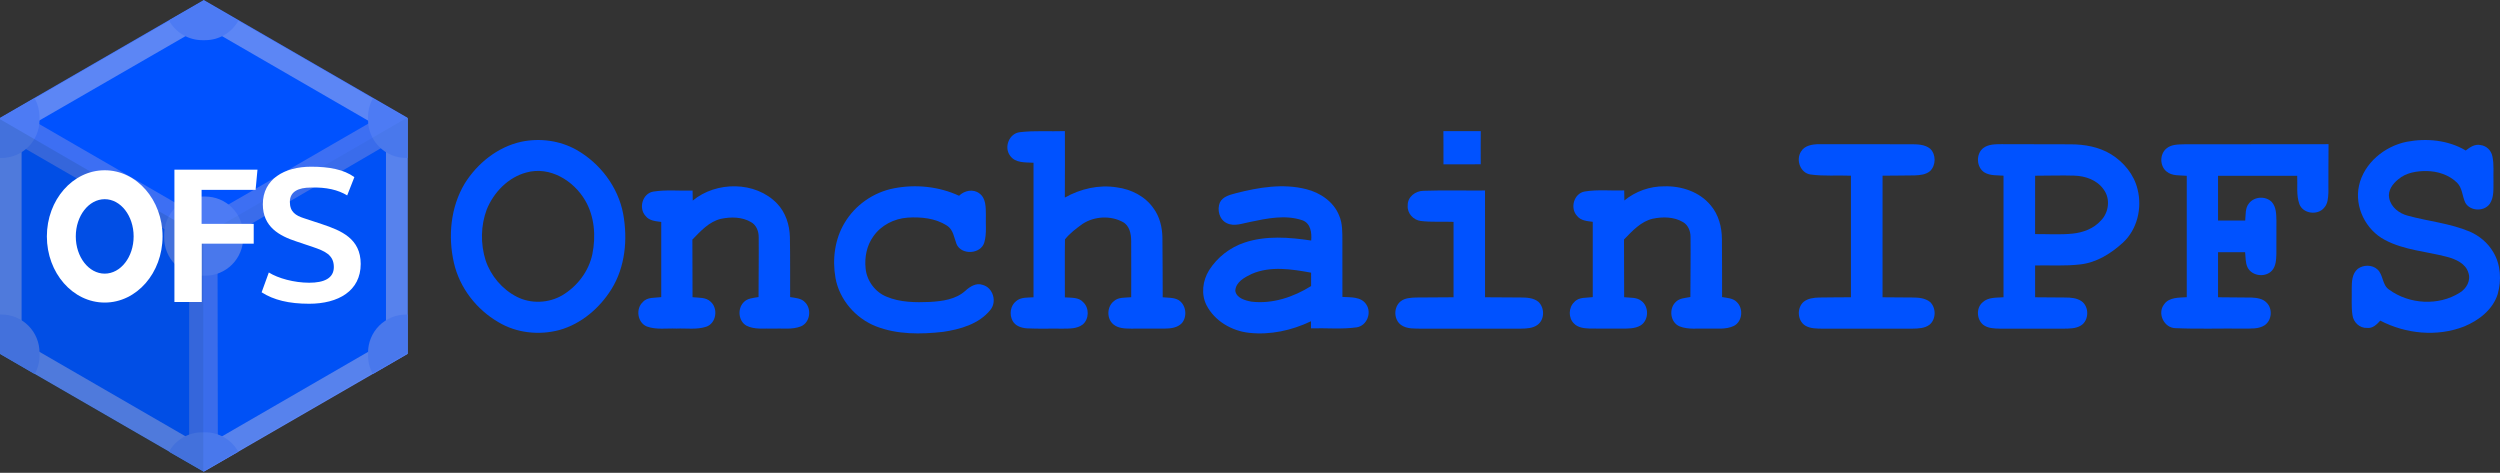 <svg width="4214" height="797" xmlns="http://www.w3.org/2000/svg" xmlns:xlink="http://www.w3.org/1999/xlink" xml:space="preserve" overflow="hidden"><rect width="100%" height="100%" fill="#333333" stroke="none"/><defs><clipPath id="clip0"><rect x="62" y="1319" width="4214" height="797"/></clipPath></defs><g clip-path="url(#clip0)" transform="translate(-62 -1319)"><path d="M4038.35 1631.83C4046.78 1593.9 4081.32 1565.53 4118.52 1558.02 4152.03 1551.57 4188.55 1555.01 4218.27 1572.67 4225.35 1567.16 4233.65 1561.37 4243.2 1563.53 4253.19 1564.66 4261.24 1572.64 4263.15 1582.41 4266.22 1596.41 4264.5 1610.91 4265 1625.13 4264.75 1637.71 4266.16 1651.62 4258.7 1662.61 4249.15 1676.17 4225.25 1675.1 4217.39 1660.45 4212.32 1649.49 4212.6 1635.93 4203.61 1626.94 4190.08 1613.7 4170.79 1607.5 4152.13 1607.31 4135.5 1607.18 4117.71 1610.03 4104.68 1621.12 4095.22 1628.63 4086.58 1640.06 4089.18 1652.84 4092.12 1668.21 4106 1678.77 4120.53 1682.56 4155.07 1692.04 4191.4 1695.3 4224.69 1709.24 4241.23 1716.35 4255.73 1728.5 4264.78 1744.15 4277.37 1765.1 4278.65 1791.44 4272.17 1814.61 4263.96 1841.01 4240.19 1859.2 4215.48 1869.35 4169.88 1887.13 4117.24 1881.84 4074.18 1859.45 4068.32 1865.81 4061.43 1873.01 4051.91 1871.7 4039.57 1872.42 4028.96 1862.3 4027.36 1850.4 4025.07 1835.84 4026.45 1821.03 4026.07 1806.34 4026.11 1794.47 4026.29 1780.45 4036.28 1772.15 4045.74 1765.01 4060.77 1764.98 4069.57 1773.28 4079.57 1782.54 4077.22 1799.55 4089.18 1807.28 4123.1 1832.05 4172.48 1834.96 4208.22 1812.32 4219.46 1805.56 4227.29 1791.75 4222.66 1778.63 4217.96 1763.04 4201.55 1756.02 4187.17 1752.04 4152.1 1742.81 4114.55 1740.74 4081.98 1723.45 4049.72 1706.54 4030.37 1667.71 4038.35 1631.83Z" fill="#0052FF" fill-rule="evenodd"/><path d="M3097.66 1574.7C3103.64 1564.07 3117.16 1562.12 3128.26 1562.02 3179.67 1561.93 3231.08 1562.18 3282.5 1562.15 3293.79 1562.18 3306.37 1562.18 3315.61 1569.76 3325.58 1579.51 3325.36 1597.6 3315.42 1607.29 3308.19 1613.48 3298.19 1614.3 3289.13 1614.65 3271.15 1614.99 3253.19 1614.9 3235.24 1615.15 3235.2 1683.47 3235.24 1751.77 3235.2 1820.09 3252.09 1820.25 3268.98 1820.44 3285.86 1820.47 3296.02 1820.5 3307.12 1821.41 3315.39 1828.08 3325.89 1838.05 3325.61 1857.62 3314.01 1866.65 3305.86 1872.56 3295.33 1872.78 3285.74 1872.97 3235.36 1873 3185.02 1872.94 3134.67 1873 3124.7 1872.84 3114.01 1873.16 3105.11 1867.97 3091.59 1859.69 3090.43 1838.27 3102.06 1827.89 3109.39 1821.88 3119.3 1820.75 3128.45 1820.5 3146.24 1820.18 3164.07 1820.22 3181.94 1820.06 3181.94 1751.74 3181.94 1683.44 3181.94 1615.15 3159.29 1614.21 3136.43 1616.25 3113.95 1613.14 3096.65 1610.78 3088.82 1588.79 3097.66 1574.7Z" fill="#0052FF" fill-rule="evenodd"/><path d="M3405.01 1568.54C3413.88 1561.87 3425.53 1562.13 3436.1 1562 3474.87 1562.13 3513.61 1562.09 3552.38 1562.25 3575.83 1562.31 3600 1566.56 3620.27 1578.95 3641.76 1592.19 3659.26 1613.27 3665.11 1638.18 3673.04 1669.63 3664.61 1705.71 3640.37 1728.07 3620.36 1746.28 3596 1761.66 3568.56 1764.68 3543.29 1767.7 3517.77 1765.97 3492.37 1766.44 3492.4 1784.34 3492.37 1802.2 3492.4 1820.1 3509.27 1820.29 3526.17 1820.44 3543.07 1820.48 3552.45 1820.54 3562.55 1821.17 3570.57 1826.67 3583.85 1835.98 3583.45 1859.1 3569.63 1867.68 3560.72 1873.16 3549.9 1872.81 3539.86 1873 3504.17 1872.94 3468.45 1873 3432.77 1872.97 3423.23 1872.72 3412.72 1872.53 3404.85 1866.43 3393.68 1857.34 3392.74 1837.9 3404 1828.5 3413.32 1819.63 3427.26 1821.01 3439.12 1820.03 3439.12 1751.72 3439.12 1683.44 3439.12 1615.12 3428.33 1614.27 3416.56 1615.44 3406.93 1609.62 3393.21 1600.94 3392.33 1578.48 3405.01 1568.54M3492.4 1615.19C3492.34 1647.99 3492.43 1680.76 3492.34 1713.57 3513.42 1713.47 3534.57 1714.92 3555.59 1712.78 3573.19 1711.02 3591.06 1704.38 3603.08 1690.95 3616.68 1677.49 3619.67 1654 3607.96 1638.46 3597.1 1622.55 3577.31 1615.63 3558.74 1615.06 3536.62 1614.37 3514.49 1615.22 3492.4 1615.19Z" fill="#0052FF" fill-rule="evenodd"/><path d="M3713.79 1569.23C3722.22 1562.16 3733.89 1562.47 3744.29 1562.22 3825.21 1562.22 3906.09 1562.06 3987 1562 3986.62 1589.18 3986.91 1616.35 3986.75 1643.53 3986.28 1652.26 3985.97 1662.1 3979.79 1668.95 3969.07 1682.46 3944.15 1679.57 3937.84 1663.07 3932.39 1647.8 3934.93 1631.21 3934.18 1615.32 3889.69 1615.44 3845.21 1615.35 3800.72 1615.38 3800.72 1640.51 3800.72 1665.65 3800.72 1690.78 3815.99 1690.78 3831.26 1690.78 3846.55 1690.78 3847.53 1680.95 3846.21 1669.64 3853.04 1661.56 3862.07 1650.06 3881.16 1649.03 3891.35 1659.55 3898.85 1668 3898.88 1680.07 3899.13 1690.78 3899.03 1709.57 3899.16 1728.36 3899.06 1747.18 3898.72 1756.79 3898.38 1767.66 3891.54 1775.2 3880.54 1787.27 3857.75 1784.53 3850.47 1769.7 3846.74 1761.75 3847.24 1752.67 3846.4 1744.13 3831.16 1744.13 3815.93 1744.13 3800.72 1744.13 3800.72 1769.45 3800.69 1794.74 3800.72 1820.07 3819.5 1820.32 3838.28 1820.29 3857.09 1820.57 3865.96 1820.98 3875.93 1822.17 3882.42 1828.96 3893.01 1839.1 3891.64 1858.71 3879.47 1867.1 3869.25 1873.98 3856.3 1872.6 3844.64 1872.91 3806.3 1872.38 3767.87 1873.85 3729.59 1872.16 3709.97 1872.38 3697.74 1847.37 3709.78 1832 3718.3 1819.75 3734.83 1820.85 3747.99 1819.97 3747.99 1751.76 3747.99 1683.56 3747.99 1615.32 3736.58 1614.28 3723.35 1616.01 3713.98 1608.15 3702.28 1598.73 3702.16 1578.75 3713.79 1569.23Z" fill="#0052FF" fill-rule="evenodd"/><path d="M1780.82 1541.85C1806.06 1538.81 1831.61 1540.88 1856.98 1540 1856.92 1577.35 1857.26 1614.69 1856.88 1652.04 1883.29 1637.17 1914.41 1629.91 1944.55 1634.84 1968.47 1637.93 1991.95 1649.65 2006.03 1669.68 2016.79 1684.01 2021.12 1702.09 2021.37 1719.79 2021.75 1753.2 2021.75 1786.65 2021.85 1820.1 2030.8 1821.01 2040.52 1820.2 2048.66 1824.82 2061.29 1832.86 2063.68 1852.23 2054.25 1863.58 2047.06 1871.34 2035.83 1872.79 2025.81 1872.85 2006.85 1873.04 1987.93 1872.85 1968.97 1872.95 1958.57 1872.79 1947 1872.79 1938.61 1865.68 1927.17 1856.1 1927.7 1836.23 1939.21 1826.92 1947.03 1819.44 1958.82 1821.01 1968.76 1819.98 1968.79 1788.35 1968.91 1756.69 1968.72 1725.07 1968.63 1713.18 1965.99 1699.13 1954.45 1693.1 1933.71 1682 1906.58 1683.48 1886.9 1696.33 1876.22 1704.07 1865.28 1712.12 1857.1 1722.55 1856.57 1755.09 1857.1 1787.66 1856.95 1820.23 1867.41 1821.17 1880.27 1819.6 1887.94 1828.49 1898.31 1838.11 1897.9 1856.98 1886.97 1866.03 1877.22 1873.51 1864.3 1872.76 1852.7 1872.98 1832.77 1872.63 1812.85 1873.51 1792.92 1872.47 1783.68 1871.85 1773.18 1868.36 1768.71 1859.59 1763.02 1848.83 1765.04 1834.06 1774.97 1826.45 1783.02 1819.6 1794.3 1820.79 1804.11 1820.1 1804.01 1744.5 1804.08 1668.92 1804.11 1593.32 1790.5 1592.53 1773.15 1594.17 1764.47 1581.24 1753.97 1567.04 1762.99 1544.06 1780.82 1541.85Z" fill="#0052FF" fill-rule="evenodd"/><path d="M2495 1540C2515.98 1540.06 2536.99 1540.06 2558 1540 2557.78 1558.65 2557.91 1577.29 2557.94 1595.94 2536.99 1596.03 2516.04 1596 2495.09 1595.97 2495.06 1577.32 2495.22 1558.65 2495 1540Z" fill="#0052FF" fill-rule="evenodd"/><path d="M940.423 1557.99C971.769 1551.32 1005.5 1555.8 1033.55 1571.49 1073.66 1594.24 1104.09 1634.36 1112.51 1679.91 1120.17 1722.54 1115.93 1769.03 1092.66 1806.43 1072.71 1838.41 1041.9 1864.88 1005.12 1875.22 970.827 1884.46 932.571 1880.45 901.98 1861.97 864.981 1840.51 836.776 1804.05 827.165 1762.26 816.895 1717.59 821.449 1668.22 845.257 1628.44 866.551 1594.3 900.598 1566.83 940.423 1557.99M949.312 1609.74C918.532 1617.89 894.316 1643.07 882.506 1671.95 872.236 1699.27 871.828 1730.03 880.528 1757.81 889.291 1784 908.544 1806.74 933.231 1819.33 956.944 1831.39 986.562 1830.2 1009.52 1816.89 1034.96 1801.79 1054.5 1776.36 1060.5 1747.22 1066.62 1717.03 1064.17 1683.92 1048.4 1656.92 1028.93 1623.46 988.76 1598.71 949.312 1609.74Z" fill="#0052FF" fill-rule="evenodd"/><path d="M1229.72 1657.11C1269.38 1624.18 1335.55 1624.15 1371.91 1662.14 1386.26 1677.19 1392.95 1698.09 1393.46 1718.63 1394.08 1752.35 1393.71 1786.06 1393.86 1819.78 1402.5 1821.22 1412.61 1821.51 1418.99 1828.51 1430.54 1839.92 1427.53 1862.64 1412.08 1869.11 1397.29 1874.98 1380.96 1872.22 1365.47 1872.85 1350.4 1872.28 1334.1 1875.05 1320.16 1867.94 1306.62 1860.28 1304.77 1839.6 1315.32 1828.7 1321.67 1821.51 1331.9 1821.32 1340.6 1819.68 1340.6 1786.06 1341.2 1752.44 1340.85 1718.82 1340.95 1708.93 1336.96 1698.4 1327.98 1693.4 1312.97 1684.51 1294.28 1684.39 1277.64 1687.75 1257.38 1692.4 1242.97 1708.55 1229.09 1722.81 1229.31 1755.21 1229.4 1787.6 1229.34 1820 1239.64 1821.13 1251.83 1819.65 1259.9 1827.6 1272.93 1839.04 1269.41 1864.11 1252.39 1869.74 1236.28 1875.05 1219.01 1872.09 1202.36 1872.85 1185.82 1872.09 1168.48 1875.14 1152.53 1869.42 1136.57 1863.17 1133.09 1839.67 1145.43 1828.29 1153.09 1819.27 1166.09 1821.32 1176.58 1819.84 1176.58 1777.58 1176.58 1735.32 1176.58 1693.09 1167.26 1691.9 1156.33 1691.14 1150.14 1683 1138.02 1669.96 1144.87 1645.42 1162.8 1642.03 1184.78 1638.39 1207.23 1640.99 1229.4 1640.21 1229.5 1645.83 1229.62 1651.49 1229.72 1657.11Z" fill="#0052FF" fill-rule="evenodd"/><path d="M1568.97 1636.39C1605.61 1629.3 1644.65 1633.25 1678.59 1648.99 1687.47 1640.19 1702.36 1636.93 1712.81 1645 1724.08 1653.04 1723.58 1668.49 1723.8 1680.86 1723.17 1696.31 1725.47 1712.23 1721.25 1727.33 1715.68 1747.71 1682.15 1749.59 1674.22 1730.12 1670.12 1719.23 1668.89 1705.98 1658.06 1699.19 1638.64 1686.76 1614.49 1684.4 1591.95 1685.85 1569.25 1687.39 1547.09 1698.63 1534.05 1717.5 1522.91 1732.92 1519.07 1752.79 1521.08 1771.51 1523 1792.23 1537.11 1811.36 1556.47 1819.14 1579.55 1828.85 1605.17 1828.97 1629.79 1827.94 1650.6 1826.68 1673.24 1823.7 1689.3 1809.06 1697.04 1802 1707.59 1795.22 1718.51 1799.24 1736.11 1804.01 1742.85 1827.84 1731.2 1841.59 1712.06 1865.27 1680.51 1874.13 1651.52 1878.4 1613.89 1882.63 1574.26 1883.07 1538.53 1869.04 1504.15 1855.57 1477.07 1824.26 1470.33 1787.84 1464.73 1756.31 1468.98 1722.24 1485.7 1694.58 1503.48 1664.5 1534.62 1642.96 1568.97 1636.39Z" fill="#0052FF" fill-rule="evenodd"/><path d="M2145.12 1644.69C2183.58 1634.82 2224.62 1627.88 2263.81 1637.87 2287.51 1643.74 2310.23 1659.23 2319.36 1682.55 2325.09 1695.81 2324.64 1710.57 2324.71 1724.71 2324.77 1756.32 2324.74 1787.89 2324.77 1819.5 2338.52 1820.35 2356.24 1818.75 2364.9 1832.04 2374.66 1846.11 2366.09 1868.07 2348.85 1870.78 2323.35 1874.33 2297.42 1871.69 2271.74 1872.44 2271.74 1869.46 2271.77 1863.49 2271.8 1860.5 2239.54 1875.99 2203 1883.97 2167.25 1879.98 2137.92 1876.71 2109.28 1859.97 2095.62 1833.29 2086.21 1814.66 2089.26 1791.91 2100.02 1774.51 2113.84 1752.7 2135.34 1735.93 2159.88 1727.85 2196.05 1715.79 2235.07 1718.9 2272.15 1724.43 2273.31 1711.7 2271.42 1695.62 2257.67 1690.43 2229 1680.54 2198.03 1687.01 2169.23 1693.1 2156.45 1695.46 2142.51 1701.3 2129.92 1695.18 2117.24 1689.3 2113.12 1672.52 2118.25 1660.27 2123.28 1650.15 2135.15 1647.45 2145.12 1644.69M2171.88 1780.73C2159.95 1786.45 2144.93 1794.24 2144.21 1809.19 2146.19 1821.54 2160.83 1825.5 2171.44 1827.45 2206.72 1831.72 2242.38 1819.75 2272.02 1801.15 2271.9 1793.64 2271.9 1786.13 2271.99 1778.62 2239.23 1772.66 2203.44 1767 2171.88 1780.73Z" fill="#0052FF" fill-rule="evenodd"/><path d="M2800.06 1656.9C2818.78 1641.49 2842.75 1632.99 2867.05 1633.06 2896.03 1632.14 2926.75 1642.21 2945.56 1665.14 2958.89 1680.78 2964.31 1701.57 2964.47 1721.77 2964.81 1754.42 2964.66 1787.11 2964.75 1819.76 2973.38 1821.21 2983.46 1821.49 2989.86 1828.44 3000.98 1839.33 2998.97 1860.78 2984.82 1868.27 2970.8 1875.1 2954.6 1872.3 2939.58 1872.89 2924.04 1872.27 2907.66 1875.03 2892.91 1869.03 2877.66 1862.54 2874.73 1840.24 2885.89 1828.76 2892.22 1821.52 2902.52 1821.3 2911.31 1819.67 2911.31 1785.98 2911.94 1752.25 2911.57 1718.56 2911.63 1708.78 2907.69 1698.36 2898.84 1693.33 2883.71 1684.33 2864.87 1684.18 2848.08 1687.61 2827.79 1692.26 2813.33 1708.4 2799.43 1722.71 2799.65 1755.11 2799.75 1787.55 2799.68 1819.98 2809.36 1821.15 2820.48 1819.64 2828.64 1826.15 2841.87 1835.77 2841.43 1858.68 2827.54 1867.48 2817.58 1873.4 2805.58 1872.8 2794.45 1872.93 2776.65 1872.74 2758.82 1873.15 2741.05 1872.77 2731.91 1872.39 2721.58 1871.29 2715.03 1864.21 2705.38 1854.84 2705.79 1837.47 2715.47 1828.32 2723.12 1819.26 2736.2 1821.3 2746.75 1819.82 2746.75 1777.51 2746.75 1735.2 2746.75 1692.89 2737.36 1691.73 2726.43 1690.97 2720.22 1682.82 2708.09 1669.83 2714.87 1645.39 2732.76 1641.87 2754.82 1638.12 2777.44 1640.76 2799.75 1639.98 2799.84 1645.61 2799.94 1651.27 2800.06 1656.9Z" fill="#0052FF" fill-rule="evenodd"/><path d="M2434.86 1665.29C2434.29 1650.89 2448.03 1640.63 2461.52 1640.6 2496.04 1639.41 2530.62 1640.41 2565.14 1640.1 2565.17 1700.08 2565.14 1760.09 2565.17 1820.07 2585.26 1820.26 2605.32 1820.44 2625.44 1820.44 2635.56 1820.54 2646.79 1820.95 2655.06 1827.68 2665.9 1837.68 2665.87 1857.84 2653.55 1866.65 2645.44 1872.56 2635.03 1872.78 2625.44 1872.97 2569.83 1872.97 2514.21 1872.91 2458.63 1873 2446.96 1872.69 2434.01 1873.94 2423.92 1866.96 2411.12 1858.06 2410.71 1836.96 2422.66 1827.14 2429.99 1821.1 2440.11 1820.85 2449.16 1820.48 2470.13 1820.22 2491.1 1820.13 2512.1 1820.07 2512.1 1777.7 2512.1 1735.34 2512.1 1692.97 2493.68 1692.15 2475.13 1693.76 2456.83 1691.46 2444.2 1689.95 2433.6 1678.25 2434.86 1665.29Z" fill="#0052FF" fill-rule="evenodd"/><path d="M62 1914.5 405.5 2113 749 1914.5 749 1517.5 405.5 1319 62 1517.5Z" fill="#3D6FF3" fill-rule="evenodd"/><path d="M369.808 1366 120.192 1510.06C120.601 1514.55 120.601 1519.07 120.192 1523.56L369.399 1667.62C390.434 1652.06 419.157 1652.06 440.192 1667.62L689.399 1523.56C688.99 1519.07 688.99 1514.55 689.399 1510.06L440.601 1366C419.566 1381.55 390.844 1381.55 369.808 1366ZM713.542 1563.26 463.926 1708.95C466.701 1734.87 452.502 1759.64 428.734 1770.34L429.143 2056.82C433.179 2058.6 437.019 2060.79 440.601 2063.36L689.808 1919.31C687.034 1893.38 701.233 1868.62 725 1857.92L725 1569.81C721.01 1567.94 717.18 1565.75 713.542 1563.26ZM96.458 1564.9C92.875 1567.47 89.035 1569.66 85 1571.44L85 1859.56C109.095 1869.89 123.445 1894.92 120.192 1920.94L369.399 2065C372.981 2062.43 376.821 2060.23 380.857 2058.45L380.857 1770.34C356.762 1760 342.412 1734.97 345.665 1708.95Z" fill="#0052FF" fill-rule="evenodd"/><path d="M405.5 1362.16 712.606 1539.78 712.606 1894.63 405.5 2072.25 98.395 1894.63 98.395 1539.37ZM405.5 1320 62 1518.5 62 1915.5 405.5 2114 749 1915.5 749 1518.5Z" fill="#5C86F5" fill-rule="evenodd"/><path d="M407.748 1783.71 402.844 1783.71C385.813 1783.76 369.468 1777 357.425 1764.94 345.382 1752.88 338.636 1736.51 338.68 1719.46L338.68 1714.54C338.636 1697.49 345.382 1681.12 357.425 1669.06 369.468 1657 385.813 1650.24 402.844 1650.29L407.748 1650.29C424.779 1650.24 441.124 1657 453.166 1669.06 465.209 1681.12 471.957 1697.49 471.911 1714.54L471.911 1719.46C471.957 1736.51 465.209 1752.88 453.166 1764.94 441.124 1777 424.779 1783.76 407.748 1783.71ZM407.748 2047.7 402.844 2047.7C379.63 2047.63 358.201 2060.16 346.854 2080.44L405.296 2114 463.738 2080.44C452.391 2060.16 430.962 2047.63 407.748 2047.7ZM749 1849.2 746.548 1849.2C729.518 1849.15 713.171 1855.91 701.131 1867.97 689.087 1880.03 682.34 1896.4 682.385 1913.45L682.385 1918.37C682.327 1929.27 685.148 1940 690.558 1949.47L749 1915.5ZM690.558 1484.94C685.192 1494.43 682.376 1505.14 682.385 1516.04L682.385 1520.96C682.34 1538.01 689.087 1554.38 701.131 1566.44 713.171 1578.5 729.518 1585.26 746.548 1585.21L749 1585.21 749 1518.5ZM405.296 1320 346.854 1353.56C358.146 1373.95 379.563 1386.63 402.844 1386.71L407.748 1386.71C430.962 1386.78 452.391 1374.25 463.738 1353.97ZM120.442 1484.53 62 1518.5 62 1585.21 64.452 1585.21C81.483 1585.26 97.828 1578.5 109.87 1566.44 121.913 1554.38 128.659 1538.01 128.616 1520.96L128.616 1516.04C128.477 1505.03 125.672 1494.22 120.442 1484.53ZM64.452 1849.2 62 1849.2 62 1915.5 120.442 1949.47C125.807 1939.98 128.623 1929.27 128.616 1918.37L128.616 1913.45C128.659 1896.4 121.913 1880.03 109.87 1867.97 97.828 1855.91 81.483 1849.15 64.452 1849.2Z" fill="#4D7BF4" fill-rule="evenodd"/><path d="M405 2116 405 1718.53 62 1520 62 1917.47Z" fill="#083B54" fill-rule="evenodd" fill-opacity="0.149"/><path d="M749 1913.39 749 1517 406 1715.2 406 2112Z" fill="#083B54" fill-rule="evenodd" fill-opacity="0.051"/><path d="M496 1605 356 1605 356 1828 402.092 1828 402.092 1729.76 489.662 1729.76 489.662 1696.33 401.804 1696.33 401.804 1639 492.831 1639Z" fill="#FFFFFF" fill-rule="evenodd"/><path d="M647.214 1648.39 659.328 1617.57C641.446 1604.61 616.928 1600 586.354 1600 541.648 1600 505.017 1620.74 505.017 1663.37 505.017 1701.68 533.285 1716.65 561.262 1725.87L589.527 1735.37C608.851 1742 624.717 1748.34 624.717 1769.07 624.717 1788.08 608.276 1795.57 583.181 1795.57 557.8 1795.57 530.687 1788.08 515.114 1778.29L503 1811.7C523.188 1824.66 548.858 1831 583.181 1831 632.216 1831 670 1809.4 670 1763.89 670 1721.26 637.409 1707.72 604.525 1696.78L573.954 1686.7C560.684 1682.38 550.589 1676.33 550.589 1659.33 550.589 1642.05 564.724 1635.14 586.068 1635.14 612.024 1634.28 632.216 1639.17 647.214 1648.39Z" fill="#FFFFFF" fill-rule="evenodd"/><path d="M141 1717.5C141 1655.92 184.652 1606 238.5 1606 292.348 1606 336 1655.92 336 1717.5 336 1779.08 292.348 1829 238.5 1829 184.652 1829 141 1779.08 141 1717.5ZM189.75 1717.5C189.75 1752.16 211.576 1780.25 238.5 1780.25 265.424 1780.25 287.25 1752.16 287.25 1717.5 287.25 1682.84 265.424 1654.75 238.5 1654.75 211.576 1654.75 189.75 1682.84 189.75 1717.5Z" fill="#FFFFFF" fill-rule="evenodd"/></g></svg>